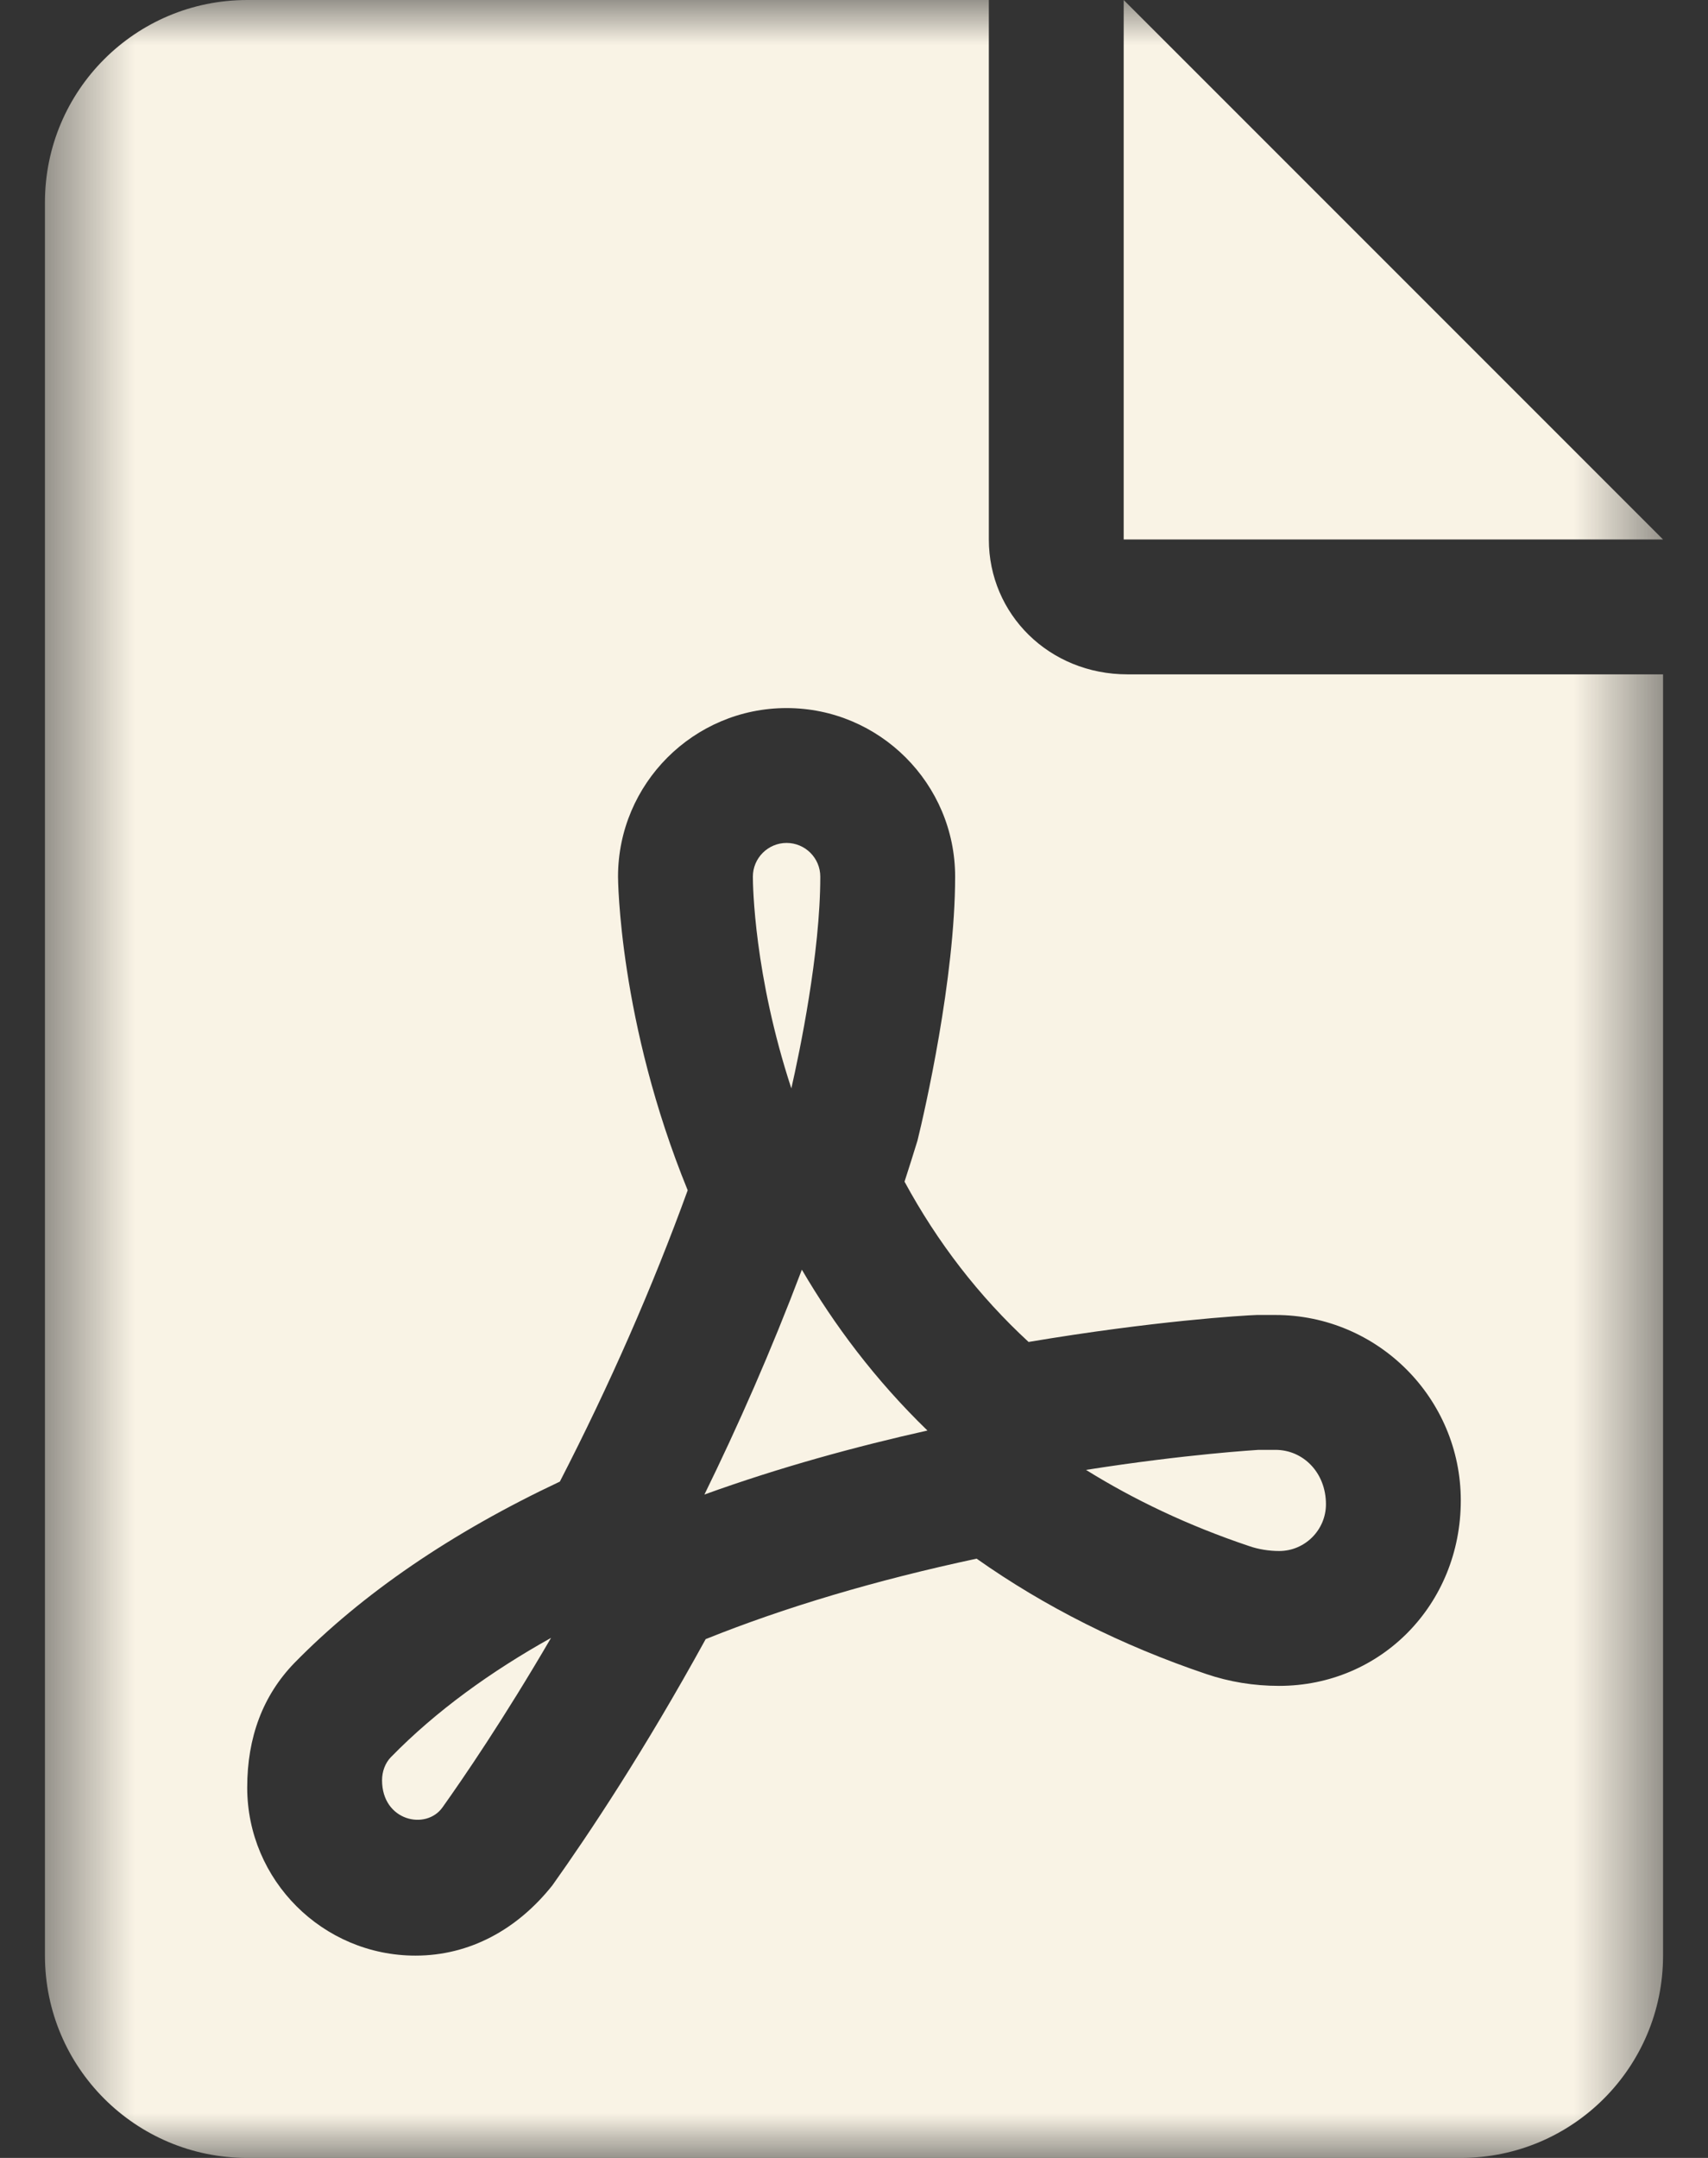 <svg width="19" height="24" viewBox="0 0 19 24" fill="none" xmlns="http://www.w3.org/2000/svg">
<rect x="0" y="0" width="19" height="24" fill="#333333" stroke="none"/>
<g clip-path="url(#clip0_57_20)">
<mask id="mask0_57_20" style="mask-type:luminance" maskUnits="userSpaceOnUse" x="0" y="0" width="19" height="24">
<path d="M18.5 0H0.5V24H18.5V0Z" fill="white"/>
</mask>
<g mask="url(#mask0_57_20)">
<path d="M9.125 9.75C9.125 9.543 8.957 9.375 8.75 9.375C8.543 9.375 8.375 9.544 8.375 9.75C8.375 9.847 8.389 10.843 8.803 12.105C8.895 11.7 9.125 10.603 9.125 9.75ZM12.5 0V6H18.5L12.5 0ZM4.25 19.8C4.25 20.253 4.741 20.361 4.924 20.099C5.153 19.777 5.6 19.125 6.13 18.216C5.463 18.589 4.852 19.027 4.348 19.543C4.285 19.608 4.25 19.702 4.25 19.8ZM11 6V0H2.75C1.507 0 0.5 1.007 0.5 2.25V21.75C0.5 22.992 1.507 24 2.75 24H16.25C17.493 24 18.5 22.993 18.5 21.75V7.5H12.542C11.67 7.5 11 6.83 11 6ZM14.188 14.625C15.325 14.625 16.25 15.55 16.25 16.688C16.25 17.844 15.362 18.75 14.228 18.75C13.947 18.75 13.675 18.705 13.421 18.619C12.481 18.302 11.622 17.87 10.864 17.335C9.745 17.574 8.733 17.875 7.85 18.23C7.173 19.463 6.554 20.393 6.145 20.968C5.755 21.459 5.225 21.75 4.622 21.75C3.59 21.75 2.75 20.911 2.75 19.88C2.75 19.321 2.925 18.857 3.274 18.496C4.032 17.722 5.026 17.044 6.228 16.478C6.779 15.408 7.257 14.32 7.65 13.238C6.884 11.363 6.875 9.769 6.875 9.75C6.875 8.716 7.716 7.875 8.75 7.875C9.784 7.875 10.625 8.716 10.625 9.75C10.625 10.88 10.286 12.363 10.206 12.686C10.159 12.839 10.111 12.991 10.062 13.142C10.429 13.819 10.891 14.417 11.442 14.925C12.833 14.691 13.827 14.63 13.981 14.625H14.188ZM7.836 16.622C8.679 16.317 9.53 16.086 10.317 15.91C9.734 15.345 9.277 14.732 8.92 14.121C8.577 15.028 8.206 15.867 7.836 16.622ZM14.23 17.25C14.516 17.25 14.75 17.016 14.75 16.73C14.75 16.378 14.497 16.125 14.188 16.125H14C13.984 16.127 13.211 16.17 12.081 16.348C12.609 16.676 13.211 16.966 13.901 17.197C14 17.231 14.117 17.25 14.23 17.25Z" fill="#F9F3E5"/>
</g>
</g>
<defs>
<clipPath id="clip0_57_20">
<rect width="19" height="24" fill="white"/>
</clipPath>
</defs>
</svg>
